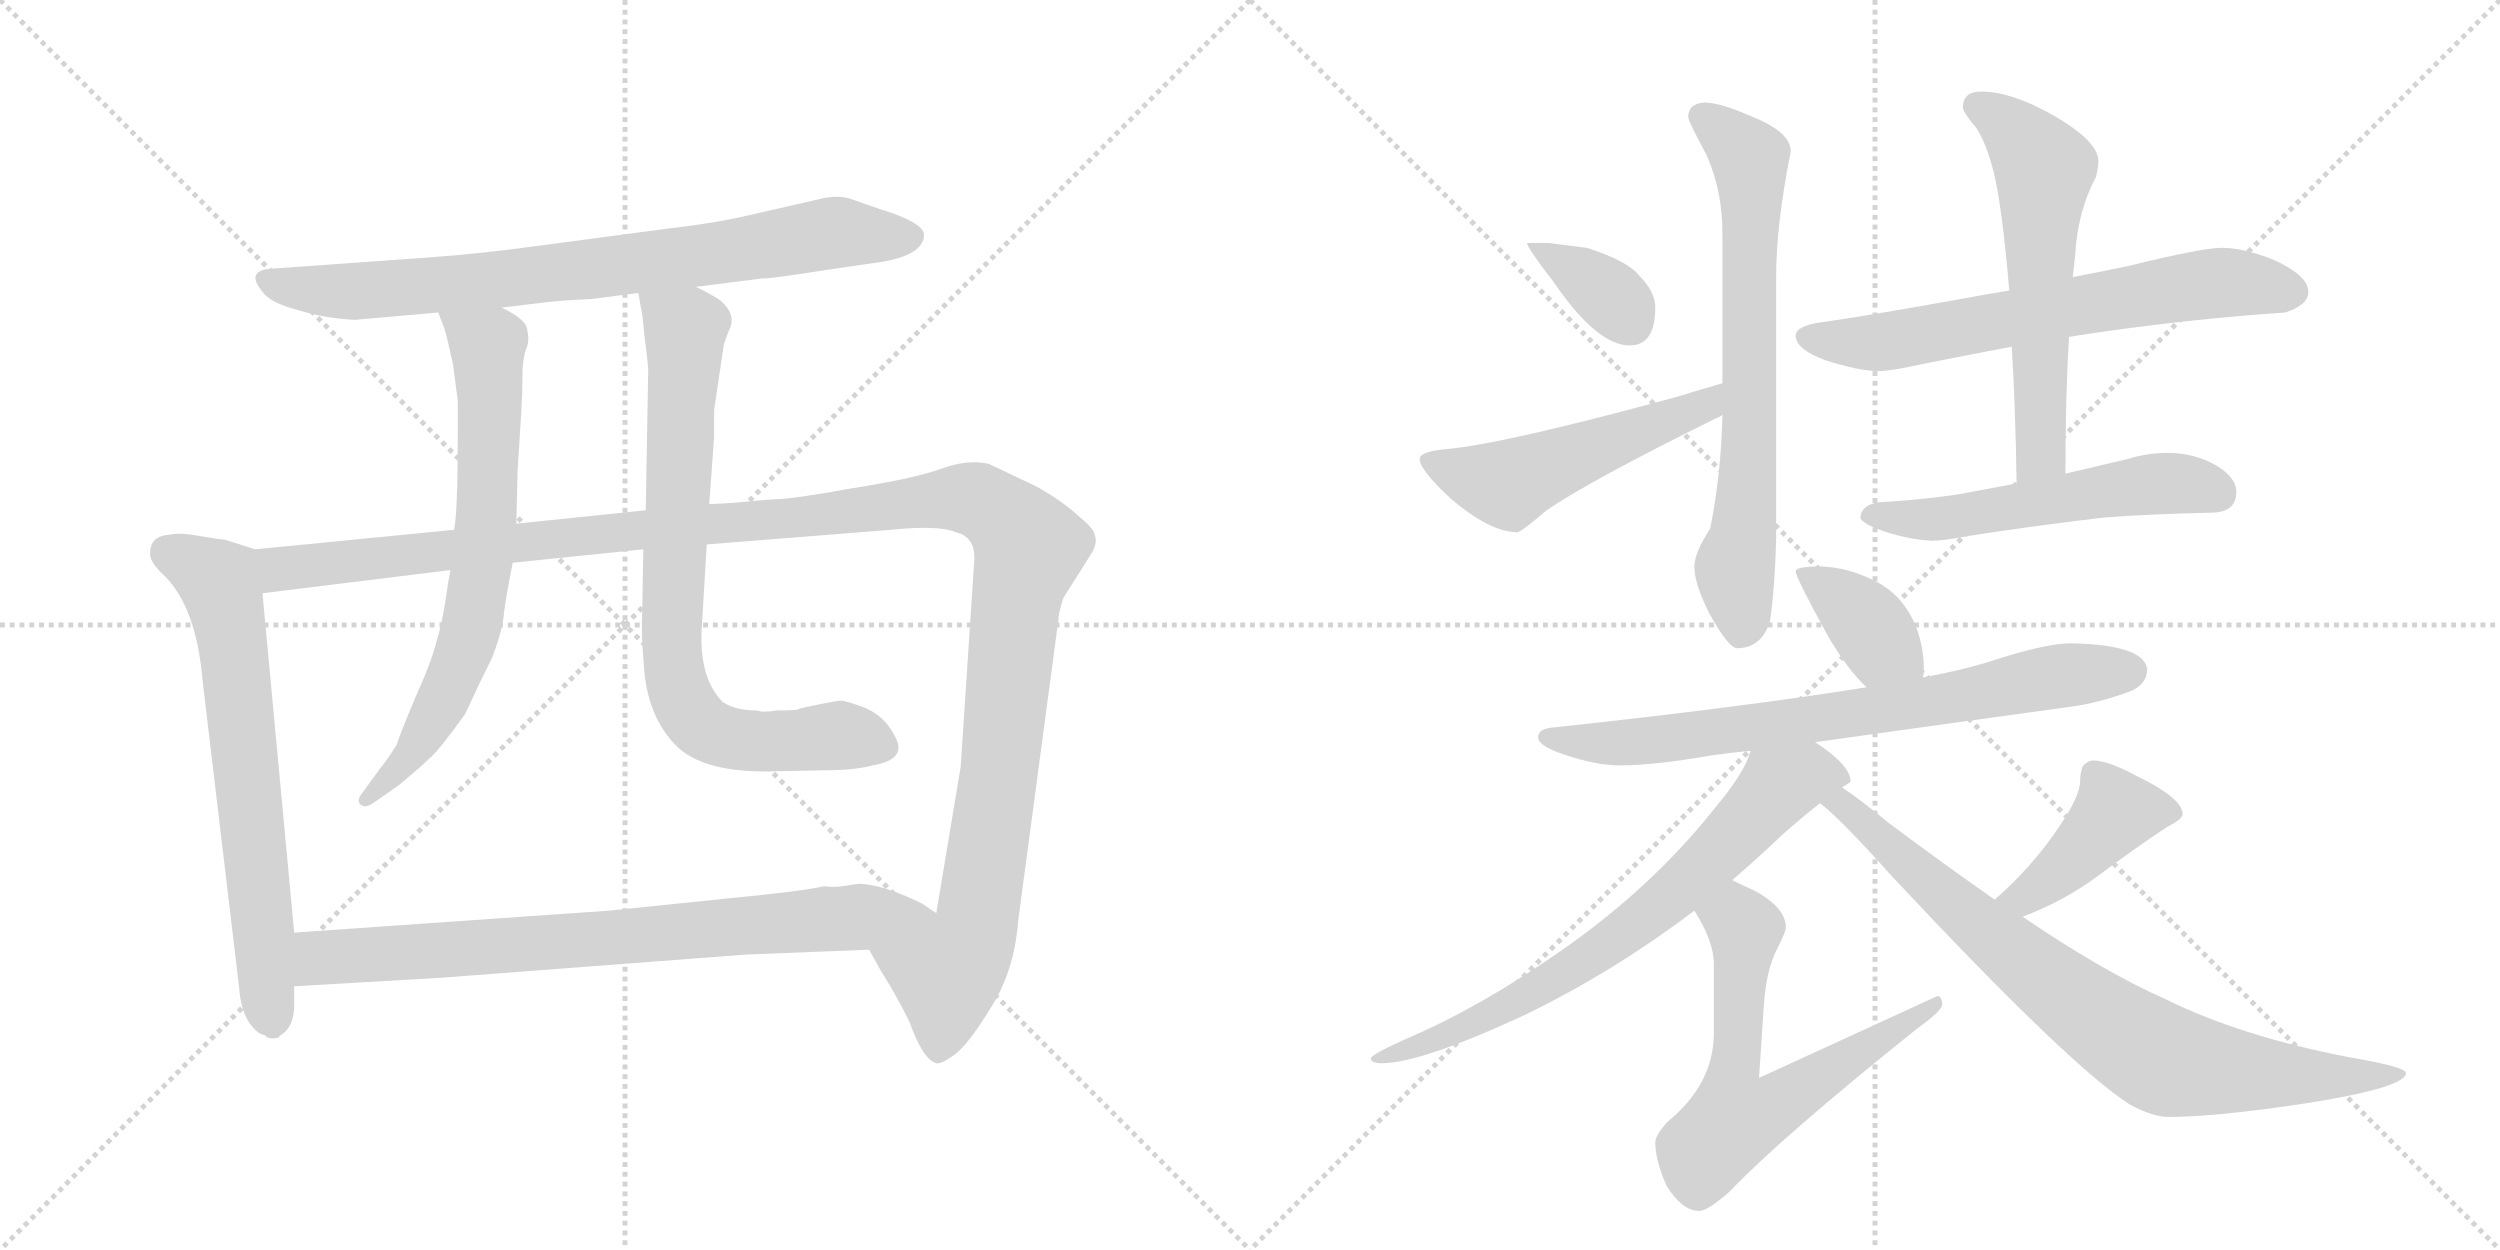 <svg version="1.1" viewBox="0 0 2048 1024" xmlns="http://www.w3.org/2000/svg">
  <g stroke="lightgray" stroke-dasharray="1,1" stroke-width="1" transform="scale(4, 4)">
    <line x1="0" y1="0" x2="256" y2="256"></line>
    <line x1="256" y1="0" x2="0" y2="256"></line>
    <line x1="128" y1="0" x2="128" y2="256"></line>
    <line x1="0" y1="128" x2="256" y2="128"></line>
    <line x1="256" y1="0" x2="512" y2="256"></line>
    <line x1="512" y1="0" x2="256" y2="256"></line>
    <line x1="384" y1="0" x2="384" y2="256"></line>
    <line x1="256" y1="128" x2="512" y2="128"></line>
  </g>
<g transform="scale(1, -1) translate(0, -850)">
   <style type="text/css">
    @keyframes keyframes0 {
      from {
       stroke: black;
       stroke-dashoffset: 788;
       stroke-width: 128;
       }
       72% {
       animation-timing-function: step-end;
       stroke: black;
       stroke-dashoffset: 0;
       stroke-width: 128;
       }
       to {
       stroke: black;
       stroke-width: 1024;
       }
       }
       #make-me-a-hanzi-animation-0 {
         animation: keyframes0 0.891s both;
         animation-delay: 0s;
         animation-timing-function: linear;
       }
    @keyframes keyframes1 {
      from {
       stroke: black;
       stroke-dashoffset: 674;
       stroke-width: 128;
       }
       69% {
       animation-timing-function: step-end;
       stroke: black;
       stroke-dashoffset: 0;
       stroke-width: 128;
       }
       to {
       stroke: black;
       stroke-width: 1024;
       }
       }
       #make-me-a-hanzi-animation-1 {
         animation: keyframes1 0.799s both;
         animation-delay: 0.891s;
         animation-timing-function: linear;
       }
    @keyframes keyframes2 {
      from {
       stroke: black;
       stroke-dashoffset: 1328;
       stroke-width: 128;
       }
       81% {
       animation-timing-function: step-end;
       stroke: black;
       stroke-dashoffset: 0;
       stroke-width: 128;
       }
       to {
       stroke: black;
       stroke-width: 1024;
       }
       }
       #make-me-a-hanzi-animation-2 {
         animation: keyframes2 1.331s both;
         animation-delay: 1.69s;
         animation-timing-function: linear;
       }
    @keyframes keyframes3 {
      from {
       stroke: black;
       stroke-dashoffset: 694;
       stroke-width: 128;
       }
       69% {
       animation-timing-function: step-end;
       stroke: black;
       stroke-dashoffset: 0;
       stroke-width: 128;
       }
       to {
       stroke: black;
       stroke-width: 1024;
       }
       }
       #make-me-a-hanzi-animation-3 {
         animation: keyframes3 0.815s both;
         animation-delay: 3.021s;
         animation-timing-function: linear;
       }
    @keyframes keyframes4 {
      from {
       stroke: black;
       stroke-dashoffset: 775;
       stroke-width: 128;
       }
       72% {
       animation-timing-function: step-end;
       stroke: black;
       stroke-dashoffset: 0;
       stroke-width: 128;
       }
       to {
       stroke: black;
       stroke-width: 1024;
       }
       }
       #make-me-a-hanzi-animation-4 {
         animation: keyframes4 0.881s both;
         animation-delay: 3.835s;
         animation-timing-function: linear;
       }
    @keyframes keyframes5 {
      from {
       stroke: black;
       stroke-dashoffset: 774;
       stroke-width: 128;
       }
       72% {
       animation-timing-function: step-end;
       stroke: black;
       stroke-dashoffset: 0;
       stroke-width: 128;
       }
       to {
       stroke: black;
       stroke-width: 1024;
       }
       }
       #make-me-a-hanzi-animation-5 {
         animation: keyframes5 0.88s both;
         animation-delay: 4.716s;
         animation-timing-function: linear;
       }
    @keyframes keyframes6 {
      from {
       stroke: black;
       stroke-dashoffset: 361;
       stroke-width: 128;
       }
       54% {
       animation-timing-function: step-end;
       stroke: black;
       stroke-dashoffset: 0;
       stroke-width: 128;
       }
       to {
       stroke: black;
       stroke-width: 1024;
       }
       }
       #make-me-a-hanzi-animation-6 {
         animation: keyframes6 0.544s both;
         animation-delay: 5.596s;
         animation-timing-function: linear;
       }
    @keyframes keyframes7 {
      from {
       stroke: black;
       stroke-dashoffset: 515;
       stroke-width: 128;
       }
       63% {
       animation-timing-function: step-end;
       stroke: black;
       stroke-dashoffset: 0;
       stroke-width: 128;
       }
       to {
       stroke: black;
       stroke-width: 1024;
       }
       }
       #make-me-a-hanzi-animation-7 {
         animation: keyframes7 0.669s both;
         animation-delay: 6.14s;
         animation-timing-function: linear;
       }
    @keyframes keyframes8 {
      from {
       stroke: black;
       stroke-dashoffset: 699;
       stroke-width: 128;
       }
       69% {
       animation-timing-function: step-end;
       stroke: black;
       stroke-dashoffset: 0;
       stroke-width: 128;
       }
       to {
       stroke: black;
       stroke-width: 1024;
       }
       }
       #make-me-a-hanzi-animation-8 {
         animation: keyframes8 0.819s both;
         animation-delay: 6.809s;
         animation-timing-function: linear;
       }
    @keyframes keyframes9 {
      from {
       stroke: black;
       stroke-dashoffset: 659;
       stroke-width: 128;
       }
       68% {
       animation-timing-function: step-end;
       stroke: black;
       stroke-dashoffset: 0;
       stroke-width: 128;
       }
       to {
       stroke: black;
       stroke-width: 1024;
       }
       }
       #make-me-a-hanzi-animation-9 {
         animation: keyframes9 0.786s both;
         animation-delay: 7.628s;
         animation-timing-function: linear;
       }
    @keyframes keyframes10 {
      from {
       stroke: black;
       stroke-dashoffset: 586;
       stroke-width: 128;
       }
       66% {
       animation-timing-function: step-end;
       stroke: black;
       stroke-dashoffset: 0;
       stroke-width: 128;
       }
       to {
       stroke: black;
       stroke-width: 1024;
       }
       }
       #make-me-a-hanzi-animation-10 {
         animation: keyframes10 0.727s both;
         animation-delay: 8.414s;
         animation-timing-function: linear;
       }
    @keyframes keyframes11 {
      from {
       stroke: black;
       stroke-dashoffset: 540;
       stroke-width: 128;
       }
       64% {
       animation-timing-function: step-end;
       stroke: black;
       stroke-dashoffset: 0;
       stroke-width: 128;
       }
       to {
       stroke: black;
       stroke-width: 1024;
       }
       }
       #make-me-a-hanzi-animation-11 {
         animation: keyframes11 0.689s both;
         animation-delay: 9.141s;
         animation-timing-function: linear;
       }
    @keyframes keyframes12 {
      from {
       stroke: black;
       stroke-dashoffset: 378;
       stroke-width: 128;
       }
       55% {
       animation-timing-function: step-end;
       stroke: black;
       stroke-dashoffset: 0;
       stroke-width: 128;
       }
       to {
       stroke: black;
       stroke-width: 1024;
       }
       }
       #make-me-a-hanzi-animation-12 {
         animation: keyframes12 0.558s both;
         animation-delay: 9.83s;
         animation-timing-function: linear;
       }
    @keyframes keyframes13 {
      from {
       stroke: black;
       stroke-dashoffset: 739;
       stroke-width: 128;
       }
       71% {
       animation-timing-function: step-end;
       stroke: black;
       stroke-dashoffset: 0;
       stroke-width: 128;
       }
       to {
       stroke: black;
       stroke-width: 1024;
       }
       }
       #make-me-a-hanzi-animation-13 {
         animation: keyframes13 0.851s both;
         animation-delay: 10.388s;
         animation-timing-function: linear;
       }
    @keyframes keyframes14 {
      from {
       stroke: black;
       stroke-dashoffset: 714;
       stroke-width: 128;
       }
       70% {
       animation-timing-function: step-end;
       stroke: black;
       stroke-dashoffset: 0;
       stroke-width: 128;
       }
       to {
       stroke: black;
       stroke-width: 1024;
       }
       }
       #make-me-a-hanzi-animation-14 {
         animation: keyframes14 0.831s both;
         animation-delay: 11.239s;
         animation-timing-function: linear;
       }
    @keyframes keyframes15 {
      from {
       stroke: black;
       stroke-dashoffset: 634;
       stroke-width: 128;
       }
       67% {
       animation-timing-function: step-end;
       stroke: black;
       stroke-dashoffset: 0;
       stroke-width: 128;
       }
       to {
       stroke: black;
       stroke-width: 1024;
       }
       }
       #make-me-a-hanzi-animation-15 {
         animation: keyframes15 0.766s both;
         animation-delay: 12.07s;
         animation-timing-function: linear;
       }
    @keyframes keyframes16 {
      from {
       stroke: black;
       stroke-dashoffset: 420;
       stroke-width: 128;
       }
       58% {
       animation-timing-function: step-end;
       stroke: black;
       stroke-dashoffset: 0;
       stroke-width: 128;
       }
       to {
       stroke: black;
       stroke-width: 1024;
       }
       }
       #make-me-a-hanzi-animation-16 {
         animation: keyframes16 0.592s both;
         animation-delay: 12.836s;
         animation-timing-function: linear;
       }
    @keyframes keyframes17 {
      from {
       stroke: black;
       stroke-dashoffset: 802;
       stroke-width: 128;
       }
       72% {
       animation-timing-function: step-end;
       stroke: black;
       stroke-dashoffset: 0;
       stroke-width: 128;
       }
       to {
       stroke: black;
       stroke-width: 1024;
       }
       }
       #make-me-a-hanzi-animation-17 {
         animation: keyframes17 0.903s both;
         animation-delay: 13.428s;
         animation-timing-function: linear;
       }
</style>
<path d="M 570 615 L 625 622 Q 627 621 678 629 L 712 634 Q 757 639 757 658 Q 756 668 720 679 L 697 687 Q 689 690 676 688 L 615 674 Q 585 667 549 663 L 436 648 Q 392 642 350 639 L 224 630 Q 200 629 215 611 Q 221 602 244 596 Q 267 589 291 588 L 359 594 L 411 598 L 444 602 Q 460 604 484 605 L 523 610 L 570 615 Z" fill="lightgray"></path> 
<path d="M 209 400 L 184 408 Q 180 408 163 411 Q 147 414 139 412 Q 123 411 123 397 Q 122 390 135 378 Q 161 352 166 292 L 196 40 Q 197 25 203 14 Q 210 3 217 2 Q 220 -2 228 0 L 230 2 Q 240 8 241 24 L 241 42 L 241 86 L 215 364 C 212 394 212 399 209 400 Z" fill="lightgray"></path> 
<path d="M 848 452 L 810 470 Q 793 474 771 466 Q 749 458 698 450 Q 648 441 635 441 L 621 440 Q 604 438 581 437 L 529 432 L 423 421 L 372 416 L 209 400 C 179 397 185 360 215 364 L 369 383 L 420 389 L 527 400 L 579 404 L 730 416 Q 769 420 783 414 Q 800 410 798 389 L 787 222 L 767 102 C 762 72 697 98 712 72 L 722 54 Q 733 37 745 13 Q 756 -18 767 -21 Q 771 -22 782 -14 Q 793 -6 812 25 Q 831 55 834 95 L 867 342 Q 867 347 871 360 L 895 398 Q 899 406 897 411 Q 897 416 885 426 Q 870 440 848 452 Z" fill="lightgray"></path> 
<path d="M 359 594 L 364 581 Q 366 575 371 552 L 375 522 L 375 493 Q 375 431 372 416 L 369 383 L 367 372 Q 363 342 358 326 Q 354 309 340 278 Q 327 247 325 240 Q 317 227 311 220 L 295 198 Q 292 192 297 190 Q 300 188 307 193 L 327 207 Q 345 222 351 228 Q 358 233 381 265 Q 392 289 403 311 Q 412 334 413 349 Q 415 364 420 389 L 423 421 L 424 464 L 427 512 Q 428 528 428 542 Q 428 556 431 564 Q 434 571 432 579 Q 432 588 411 598 C 385 613 348 622 359 594 Z" fill="lightgray"></path> 
<path d="M 581 437 L 585 492 L 585 514 L 593 568 L 597 579 Q 604 592 590 604 Q 579 611 570 615 C 543 629 518 640 523 610 L 525 598 Q 526 596 528 574 Q 531 552 531 546 L 529 432 L 527 400 L 526 344 Q 525 333 528 298 Q 532 262 553 240 Q 574 218 627 218 L 677 219 Q 700 219 715 223 Q 744 228 733 247 Q 725 263 709 270 Q 693 276 689 276 Q 686 276 671 273 Q 656 270 654 269 Q 653 268 636 268 Q 625 266 620 268 Q 602 268 592 275 Q 572 295 575 338 L 579 404 L 581 437 Z" fill="lightgray"></path> 
<path d="M 241 42 L 361 49 L 611 68 L 712 72 C 742 73 792 86 767 102 L 755 110 Q 722 126 703 126 L 690 124 Q 683 123 675 124 Q 658 120 596 114 L 499 104 L 241 86 C 211 84 211 40 241 42 Z" fill="lightgray"></path> 
<path d="M 1268 651 L 1251 651 Q 1251 647 1272 620 Q 1308 567 1335 567 Q 1356 567 1356 598 Q 1356 611 1343 624 Q 1334 636 1300 647 L 1268 651 Z" fill="lightgray"></path> 
<path d="M 1411 536 Q 1400 533 1374 525 Q 1231 486 1184 482 Q 1163 480 1163 474 Q 1163 465 1189 441 Q 1221 414 1243 414 Q 1246 414 1267 432 Q 1302 456 1405 507 Q 1408 508 1411 510 C 1438 523 1440 544 1411 536 Z" fill="lightgray"></path> 
<path d="M 1396 766 Q 1383 765 1383 754 Q 1383 751 1398 723 Q 1411 694 1411 659 L 1411 536 L 1411 510 Q 1410 462 1401 417 Q 1388 397 1388 386 Q 1388 372 1400 348 Q 1416 319 1423 319 Q 1443 319 1450 341 Q 1454 369 1455 407 L 1455 623 Q 1455 666 1467 726 Q 1467 742 1434 755 Q 1409 766 1396 766 Z" fill="lightgray"></path> 
<path d="M 1820 647 Q 1804 647 1743 632 Q 1724 628 1698 623 L 1646 612 Q 1627 609 1606 605 Q 1522 590 1492 586 Q 1471 583 1471 575 Q 1471 564 1495 555 Q 1523 546 1539 546 Q 1549 546 1576 552 Q 1611 559 1648 566 L 1695 574 Q 1707 576 1721 578 Q 1798 589 1872 594 Q 1891 600 1891 611 Q 1891 624 1863 637 Q 1838 647 1820 647 Z" fill="lightgray"></path> 
<path d="M 1698 623 Q 1699 633 1700 641 Q 1702 677 1717 705 Q 1719 713 1719 718 Q 1719 734 1683 755 Q 1648 775 1623 775 Q 1608 775 1608 762 Q 1608 759 1615 750 Q 1625 740 1633 710 Q 1640 682 1646 612 L 1648 566 Q 1651 519 1652 454 C 1653 424 1692 432 1692 462 Q 1692 527 1695 574 L 1698 623 Z" fill="lightgray"></path> 
<path d="M 1652 454 Q 1626 449 1604 445 Q 1577 441 1547 439 Q 1525 439 1524 426 Q 1525 422 1537 417 Q 1561 408 1583 407 Q 1592 407 1613 411 Q 1657 418 1723 426 Q 1763 429 1811 430 Q 1832 430 1832 447 Q 1832 459 1815 469 Q 1797 479 1776 479 Q 1759 479 1743 474 Q 1717 468 1692 462 L 1652 454 Z" fill="lightgray"></path> 
<path d="M 1492 386 Q 1471 386 1471 382 Q 1471 377 1498 328 Q 1514 301 1529 287 C 1550 266 1569 266 1575 295 Q 1576 297 1576 302 Q 1576 321 1569 338 Q 1558 364 1534 375 Q 1514 385 1492 386 Z" fill="lightgray"></path> 
<path d="M 1529 287 Q 1430 271 1272 254 Q 1260 253 1260 246 Q 1260 239 1281 232 Q 1307 223 1327 223 Q 1355 223 1401 231 Q 1414 233 1434 235 L 1487 242 Q 1565 253 1696 271 Q 1719 274 1746 284 Q 1759 290 1759 302 Q 1756 322 1696 323 Q 1678 323 1639 311 Q 1613 302 1575 295 L 1529 287 Z" fill="lightgray"></path> 
<path d="M 1434 235 Q 1430 218 1404 187 Q 1353 123 1280 72 Q 1213 25 1152 -1 Q 1123 -14 1123 -17 Q 1123 -21 1132 -21 Q 1164 -21 1250 19 Q 1322 54 1388 104 L 1419 129 Q 1440 147 1461 167 Q 1478 182 1491 192 L 1509 205 Q 1516 209 1516 210 Q 1516 223 1487 242 C 1463 259 1445 263 1434 235 Z" fill="lightgray"></path> 
<path d="M 1388 104 Q 1404 79 1404 60 L 1404 4 Q 1404 -38 1366 -69 Q 1356 -80 1356 -86 Q 1356 -100 1365 -121 Q 1378 -142 1392 -142 Q 1399 -142 1417 -126 Q 1459 -82 1570 7 Q 1591 22 1591 27 Q 1591 34 1587 34 L 1441 -33 L 1445 27 Q 1447 56 1456 73 Q 1463 87 1463 90 Q 1463 107 1436 121 Q 1427 125 1419 129 C 1392 142 1373 130 1388 104 Z" fill="lightgray"></path> 
<path d="M 1657 99 Q 1691 112 1718 132 Q 1750 156 1776 173 Q 1788 179 1788 183 Q 1788 196 1751 214 Q 1727 227 1715 227 Q 1710 227 1706 222 Q 1704 216 1704 210 Q 1704 198 1687 173 Q 1665 140 1634 113 C 1612 93 1629 88 1657 99 Z" fill="lightgray"></path> 
<path d="M 1491 192 Q 1507 180 1550 132 Q 1696 -24 1745 -55 Q 1764 -65 1776 -65 Q 1815 -65 1888 -54 Q 1971 -41 1971 -29 Q 1971 -24 1924 -16 Q 1836 1 1775 31 Q 1723 54 1657 99 L 1634 113 Q 1594 141 1547 176 Q 1524 195 1509 205 C 1485 222 1468 212 1491 192 Z" fill="lightgray"></path> 
      <clipPath id="make-me-a-hanzi-clip-0">
      <path d="M 570 615 L 625 622 Q 627 621 678 629 L 712 634 Q 757 639 757 658 Q 756 668 720 679 L 697 687 Q 689 690 676 688 L 615 674 Q 585 667 549 663 L 436 648 Q 392 642 350 639 L 224 630 Q 200 629 215 611 Q 221 602 244 596 Q 267 589 291 588 L 359 594 L 411 598 L 444 602 Q 460 604 484 605 L 523 610 L 570 615 Z" fill="lightgray"></path>
      </clipPath>
      <path clip-path="url(#make-me-a-hanzi-clip-0)" d="M 219 621 L 285 611 L 513 633 L 684 660 L 747 656 " fill="none" id="make-me-a-hanzi-animation-0" stroke-dasharray="660 1320" stroke-linecap="round"></path>

      <clipPath id="make-me-a-hanzi-clip-1">
      <path d="M 209 400 L 184 408 Q 180 408 163 411 Q 147 414 139 412 Q 123 411 123 397 Q 122 390 135 378 Q 161 352 166 292 L 196 40 Q 197 25 203 14 Q 210 3 217 2 Q 220 -2 228 0 L 230 2 Q 240 8 241 24 L 241 42 L 241 86 L 215 364 C 212 394 212 399 209 400 Z" fill="lightgray"></path>
      </clipPath>
      <path clip-path="url(#make-me-a-hanzi-clip-1)" d="M 137 398 L 179 374 L 185 353 L 224 7 " fill="none" id="make-me-a-hanzi-animation-1" stroke-dasharray="546 1092" stroke-linecap="round"></path>

      <clipPath id="make-me-a-hanzi-clip-2">
      <path d="M 848 452 L 810 470 Q 793 474 771 466 Q 749 458 698 450 Q 648 441 635 441 L 621 440 Q 604 438 581 437 L 529 432 L 423 421 L 372 416 L 209 400 C 179 397 185 360 215 364 L 369 383 L 420 389 L 527 400 L 579 404 L 730 416 Q 769 420 783 414 Q 800 410 798 389 L 787 222 L 767 102 C 762 72 697 98 712 72 L 722 54 Q 733 37 745 13 Q 756 -18 767 -21 Q 771 -22 782 -14 Q 793 -6 812 25 Q 831 55 834 95 L 867 342 Q 867 347 871 360 L 895 398 Q 899 406 897 411 Q 897 416 885 426 Q 870 440 848 452 Z" fill="lightgray"></path>
      </clipPath>
      <path clip-path="url(#make-me-a-hanzi-clip-2)" d="M 217 395 L 236 384 L 746 439 L 795 442 L 815 432 L 843 401 L 833 364 L 800 91 L 776 54 L 768 -12 " fill="none" id="make-me-a-hanzi-animation-2" stroke-dasharray="1200 2400" stroke-linecap="round"></path>

      <clipPath id="make-me-a-hanzi-clip-3">
      <path d="M 359 594 L 364 581 Q 366 575 371 552 L 375 522 L 375 493 Q 375 431 372 416 L 369 383 L 367 372 Q 363 342 358 326 Q 354 309 340 278 Q 327 247 325 240 Q 317 227 311 220 L 295 198 Q 292 192 297 190 Q 300 188 307 193 L 327 207 Q 345 222 351 228 Q 358 233 381 265 Q 392 289 403 311 Q 412 334 413 349 Q 415 364 420 389 L 423 421 L 424 464 L 427 512 Q 428 528 428 542 Q 428 556 431 564 Q 434 571 432 579 Q 432 588 411 598 C 385 613 348 622 359 594 Z" fill="lightgray"></path>
      </clipPath>
      <path clip-path="url(#make-me-a-hanzi-clip-3)" d="M 366 589 L 399 566 L 395 386 L 383 326 L 359 267 L 328 220 L 301 195 " fill="none" id="make-me-a-hanzi-animation-3" stroke-dasharray="566 1132" stroke-linecap="round"></path>

      <clipPath id="make-me-a-hanzi-clip-4">
      <path d="M 581 437 L 585 492 L 585 514 L 593 568 L 597 579 Q 604 592 590 604 Q 579 611 570 615 C 543 629 518 640 523 610 L 525 598 Q 526 596 528 574 Q 531 552 531 546 L 529 432 L 527 400 L 526 344 Q 525 333 528 298 Q 532 262 553 240 Q 574 218 627 218 L 677 219 Q 700 219 715 223 Q 744 228 733 247 Q 725 263 709 270 Q 693 276 689 276 Q 686 276 671 273 Q 656 270 654 269 Q 653 268 636 268 Q 625 266 620 268 Q 602 268 592 275 Q 572 295 575 338 L 579 404 L 581 437 Z" fill="lightgray"></path>
      </clipPath>
      <path clip-path="url(#make-me-a-hanzi-clip-4)" d="M 531 605 L 561 580 L 550 327 L 562 271 L 574 256 L 602 244 L 695 247 L 720 238 " fill="none" id="make-me-a-hanzi-animation-4" stroke-dasharray="647 1294" stroke-linecap="round"></path>

      <clipPath id="make-me-a-hanzi-clip-5">
      <path d="M 241 42 L 361 49 L 611 68 L 712 72 C 742 73 792 86 767 102 L 755 110 Q 722 126 703 126 L 690 124 Q 683 123 675 124 Q 658 120 596 114 L 499 104 L 241 86 C 211 84 211 40 241 42 Z" fill="lightgray"></path>
      </clipPath>
      <path clip-path="url(#make-me-a-hanzi-clip-5)" d="M 248 49 L 262 64 L 296 68 L 758 102 " fill="none" id="make-me-a-hanzi-animation-5" stroke-dasharray="646 1292" stroke-linecap="round"></path>

      <clipPath id="make-me-a-hanzi-clip-6">
      <path d="M 1268 651 L 1251 651 Q 1251 647 1272 620 Q 1308 567 1335 567 Q 1356 567 1356 598 Q 1356 611 1343 624 Q 1334 636 1300 647 L 1268 651 Z" fill="lightgray"></path>
      </clipPath>
      <path clip-path="url(#make-me-a-hanzi-clip-6)" d="M 1255 650 L 1317 609 L 1336 585 " fill="none" id="make-me-a-hanzi-animation-6" stroke-dasharray="233 466" stroke-linecap="round"></path>

      <clipPath id="make-me-a-hanzi-clip-7">
      <path d="M 1411 536 Q 1400 533 1374 525 Q 1231 486 1184 482 Q 1163 480 1163 474 Q 1163 465 1189 441 Q 1221 414 1243 414 Q 1246 414 1267 432 Q 1302 456 1405 507 Q 1408 508 1411 510 C 1438 523 1440 544 1411 536 Z" fill="lightgray"></path>
      </clipPath>
      <path clip-path="url(#make-me-a-hanzi-clip-7)" d="M 1170 472 L 1235 453 L 1390 513 L 1408 530 " fill="none" id="make-me-a-hanzi-animation-7" stroke-dasharray="387 774" stroke-linecap="round"></path>

      <clipPath id="make-me-a-hanzi-clip-8">
      <path d="M 1396 766 Q 1383 765 1383 754 Q 1383 751 1398 723 Q 1411 694 1411 659 L 1411 536 L 1411 510 Q 1410 462 1401 417 Q 1388 397 1388 386 Q 1388 372 1400 348 Q 1416 319 1423 319 Q 1443 319 1450 341 Q 1454 369 1455 407 L 1455 623 Q 1455 666 1467 726 Q 1467 742 1434 755 Q 1409 766 1396 766 Z" fill="lightgray"></path>
      </clipPath>
      <path clip-path="url(#make-me-a-hanzi-clip-8)" d="M 1393 755 L 1434 720 L 1433 476 L 1429 415 L 1421 385 L 1427 332 " fill="none" id="make-me-a-hanzi-animation-8" stroke-dasharray="571 1142" stroke-linecap="round"></path>

      <clipPath id="make-me-a-hanzi-clip-9">
      <path d="M 1820 647 Q 1804 647 1743 632 Q 1724 628 1698 623 L 1646 612 Q 1627 609 1606 605 Q 1522 590 1492 586 Q 1471 583 1471 575 Q 1471 564 1495 555 Q 1523 546 1539 546 Q 1549 546 1576 552 Q 1611 559 1648 566 L 1695 574 Q 1707 576 1721 578 Q 1798 589 1872 594 Q 1891 600 1891 611 Q 1891 624 1863 637 Q 1838 647 1820 647 Z" fill="lightgray"></path>
      </clipPath>
      <path clip-path="url(#make-me-a-hanzi-clip-9)" d="M 1480 573 L 1541 570 L 1810 618 L 1878 611 " fill="none" id="make-me-a-hanzi-animation-9" stroke-dasharray="531 1062" stroke-linecap="round"></path>

      <clipPath id="make-me-a-hanzi-clip-10">
      <path d="M 1698 623 Q 1699 633 1700 641 Q 1702 677 1717 705 Q 1719 713 1719 718 Q 1719 734 1683 755 Q 1648 775 1623 775 Q 1608 775 1608 762 Q 1608 759 1615 750 Q 1625 740 1633 710 Q 1640 682 1646 612 L 1648 566 Q 1651 519 1652 454 C 1653 424 1692 432 1692 462 Q 1692 527 1695 574 L 1698 623 Z" fill="lightgray"></path>
      </clipPath>
      <path clip-path="url(#make-me-a-hanzi-clip-10)" d="M 1620 763 L 1649 743 L 1675 712 L 1672 486 L 1657 462 " fill="none" id="make-me-a-hanzi-animation-10" stroke-dasharray="458 916" stroke-linecap="round"></path>

      <clipPath id="make-me-a-hanzi-clip-11">
      <path d="M 1652 454 Q 1626 449 1604 445 Q 1577 441 1547 439 Q 1525 439 1524 426 Q 1525 422 1537 417 Q 1561 408 1583 407 Q 1592 407 1613 411 Q 1657 418 1723 426 Q 1763 429 1811 430 Q 1832 430 1832 447 Q 1832 459 1815 469 Q 1797 479 1776 479 Q 1759 479 1743 474 Q 1717 468 1692 462 L 1652 454 Z" fill="lightgray"></path>
      </clipPath>
      <path clip-path="url(#make-me-a-hanzi-clip-11)" d="M 1534 426 L 1600 426 L 1771 454 L 1815 447 " fill="none" id="make-me-a-hanzi-animation-11" stroke-dasharray="412 824" stroke-linecap="round"></path>

      <clipPath id="make-me-a-hanzi-clip-12">
      <path d="M 1492 386 Q 1471 386 1471 382 Q 1471 377 1498 328 Q 1514 301 1529 287 C 1550 266 1569 266 1575 295 Q 1576 297 1576 302 Q 1576 321 1569 338 Q 1558 364 1534 375 Q 1514 385 1492 386 Z" fill="lightgray"></path>
      </clipPath>
      <path clip-path="url(#make-me-a-hanzi-clip-12)" d="M 1475 380 L 1508 360 L 1566 300 " fill="none" id="make-me-a-hanzi-animation-12" stroke-dasharray="250 500" stroke-linecap="round"></path>

      <clipPath id="make-me-a-hanzi-clip-13">
      <path d="M 1529 287 Q 1430 271 1272 254 Q 1260 253 1260 246 Q 1260 239 1281 232 Q 1307 223 1327 223 Q 1355 223 1401 231 Q 1414 233 1434 235 L 1487 242 Q 1565 253 1696 271 Q 1719 274 1746 284 Q 1759 290 1759 302 Q 1756 322 1696 323 Q 1678 323 1639 311 Q 1613 302 1575 295 L 1529 287 Z" fill="lightgray"></path>
      </clipPath>
      <path clip-path="url(#make-me-a-hanzi-clip-13)" d="M 1268 247 L 1293 241 L 1344 242 L 1583 275 L 1671 294 L 1746 300 " fill="none" id="make-me-a-hanzi-animation-13" stroke-dasharray="611 1222" stroke-linecap="round"></path>

      <clipPath id="make-me-a-hanzi-clip-14">
      <path d="M 1434 235 Q 1430 218 1404 187 Q 1353 123 1280 72 Q 1213 25 1152 -1 Q 1123 -14 1123 -17 Q 1123 -21 1132 -21 Q 1164 -21 1250 19 Q 1322 54 1388 104 L 1419 129 Q 1440 147 1461 167 Q 1478 182 1491 192 L 1509 205 Q 1516 209 1516 210 Q 1516 223 1487 242 C 1463 259 1445 263 1434 235 Z" fill="lightgray"></path>
      </clipPath>
      <path clip-path="url(#make-me-a-hanzi-clip-14)" d="M 1509 213 L 1481 216 L 1456 205 L 1369 116 L 1287 56 L 1235 24 L 1128 -19 " fill="none" id="make-me-a-hanzi-animation-14" stroke-dasharray="586 1172" stroke-linecap="round"></path>

      <clipPath id="make-me-a-hanzi-clip-15">
      <path d="M 1388 104 Q 1404 79 1404 60 L 1404 4 Q 1404 -38 1366 -69 Q 1356 -80 1356 -86 Q 1356 -100 1365 -121 Q 1378 -142 1392 -142 Q 1399 -142 1417 -126 Q 1459 -82 1570 7 Q 1591 22 1591 27 Q 1591 34 1587 34 L 1441 -33 L 1445 27 Q 1447 56 1456 73 Q 1463 87 1463 90 Q 1463 107 1436 121 Q 1427 125 1419 129 C 1392 142 1373 130 1388 104 Z" fill="lightgray"></path>
      </clipPath>
      <path clip-path="url(#make-me-a-hanzi-clip-15)" d="M 1400 100 L 1418 99 L 1428 91 L 1418 -38 L 1421 -67 L 1447 -60 L 1575 17 L 1583 27 " fill="none" id="make-me-a-hanzi-animation-15" stroke-dasharray="506 1012" stroke-linecap="round"></path>

      <clipPath id="make-me-a-hanzi-clip-16">
      <path d="M 1657 99 Q 1691 112 1718 132 Q 1750 156 1776 173 Q 1788 179 1788 183 Q 1788 196 1751 214 Q 1727 227 1715 227 Q 1710 227 1706 222 Q 1704 216 1704 210 Q 1704 198 1687 173 Q 1665 140 1634 113 C 1612 93 1629 88 1657 99 Z" fill="lightgray"></path>
      </clipPath>
      <path clip-path="url(#make-me-a-hanzi-clip-16)" d="M 1778 183 L 1733 185 L 1670 123 L 1659 115 L 1642 114 " fill="none" id="make-me-a-hanzi-animation-16" stroke-dasharray="292 584" stroke-linecap="round"></path>

      <clipPath id="make-me-a-hanzi-clip-17">
      <path d="M 1491 192 Q 1507 180 1550 132 Q 1696 -24 1745 -55 Q 1764 -65 1776 -65 Q 1815 -65 1888 -54 Q 1971 -41 1971 -29 Q 1971 -24 1924 -16 Q 1836 1 1775 31 Q 1723 54 1657 99 L 1634 113 Q 1594 141 1547 176 Q 1524 195 1509 205 C 1485 222 1468 212 1491 192 Z" fill="lightgray"></path>
      </clipPath>
      <path clip-path="url(#make-me-a-hanzi-clip-17)" d="M 1497 193 L 1510 191 L 1655 64 L 1770 -17 L 1898 -33 L 1968 -30 " fill="none" id="make-me-a-hanzi-animation-17" stroke-dasharray="674 1348" stroke-linecap="round"></path>

</g>
</svg>
